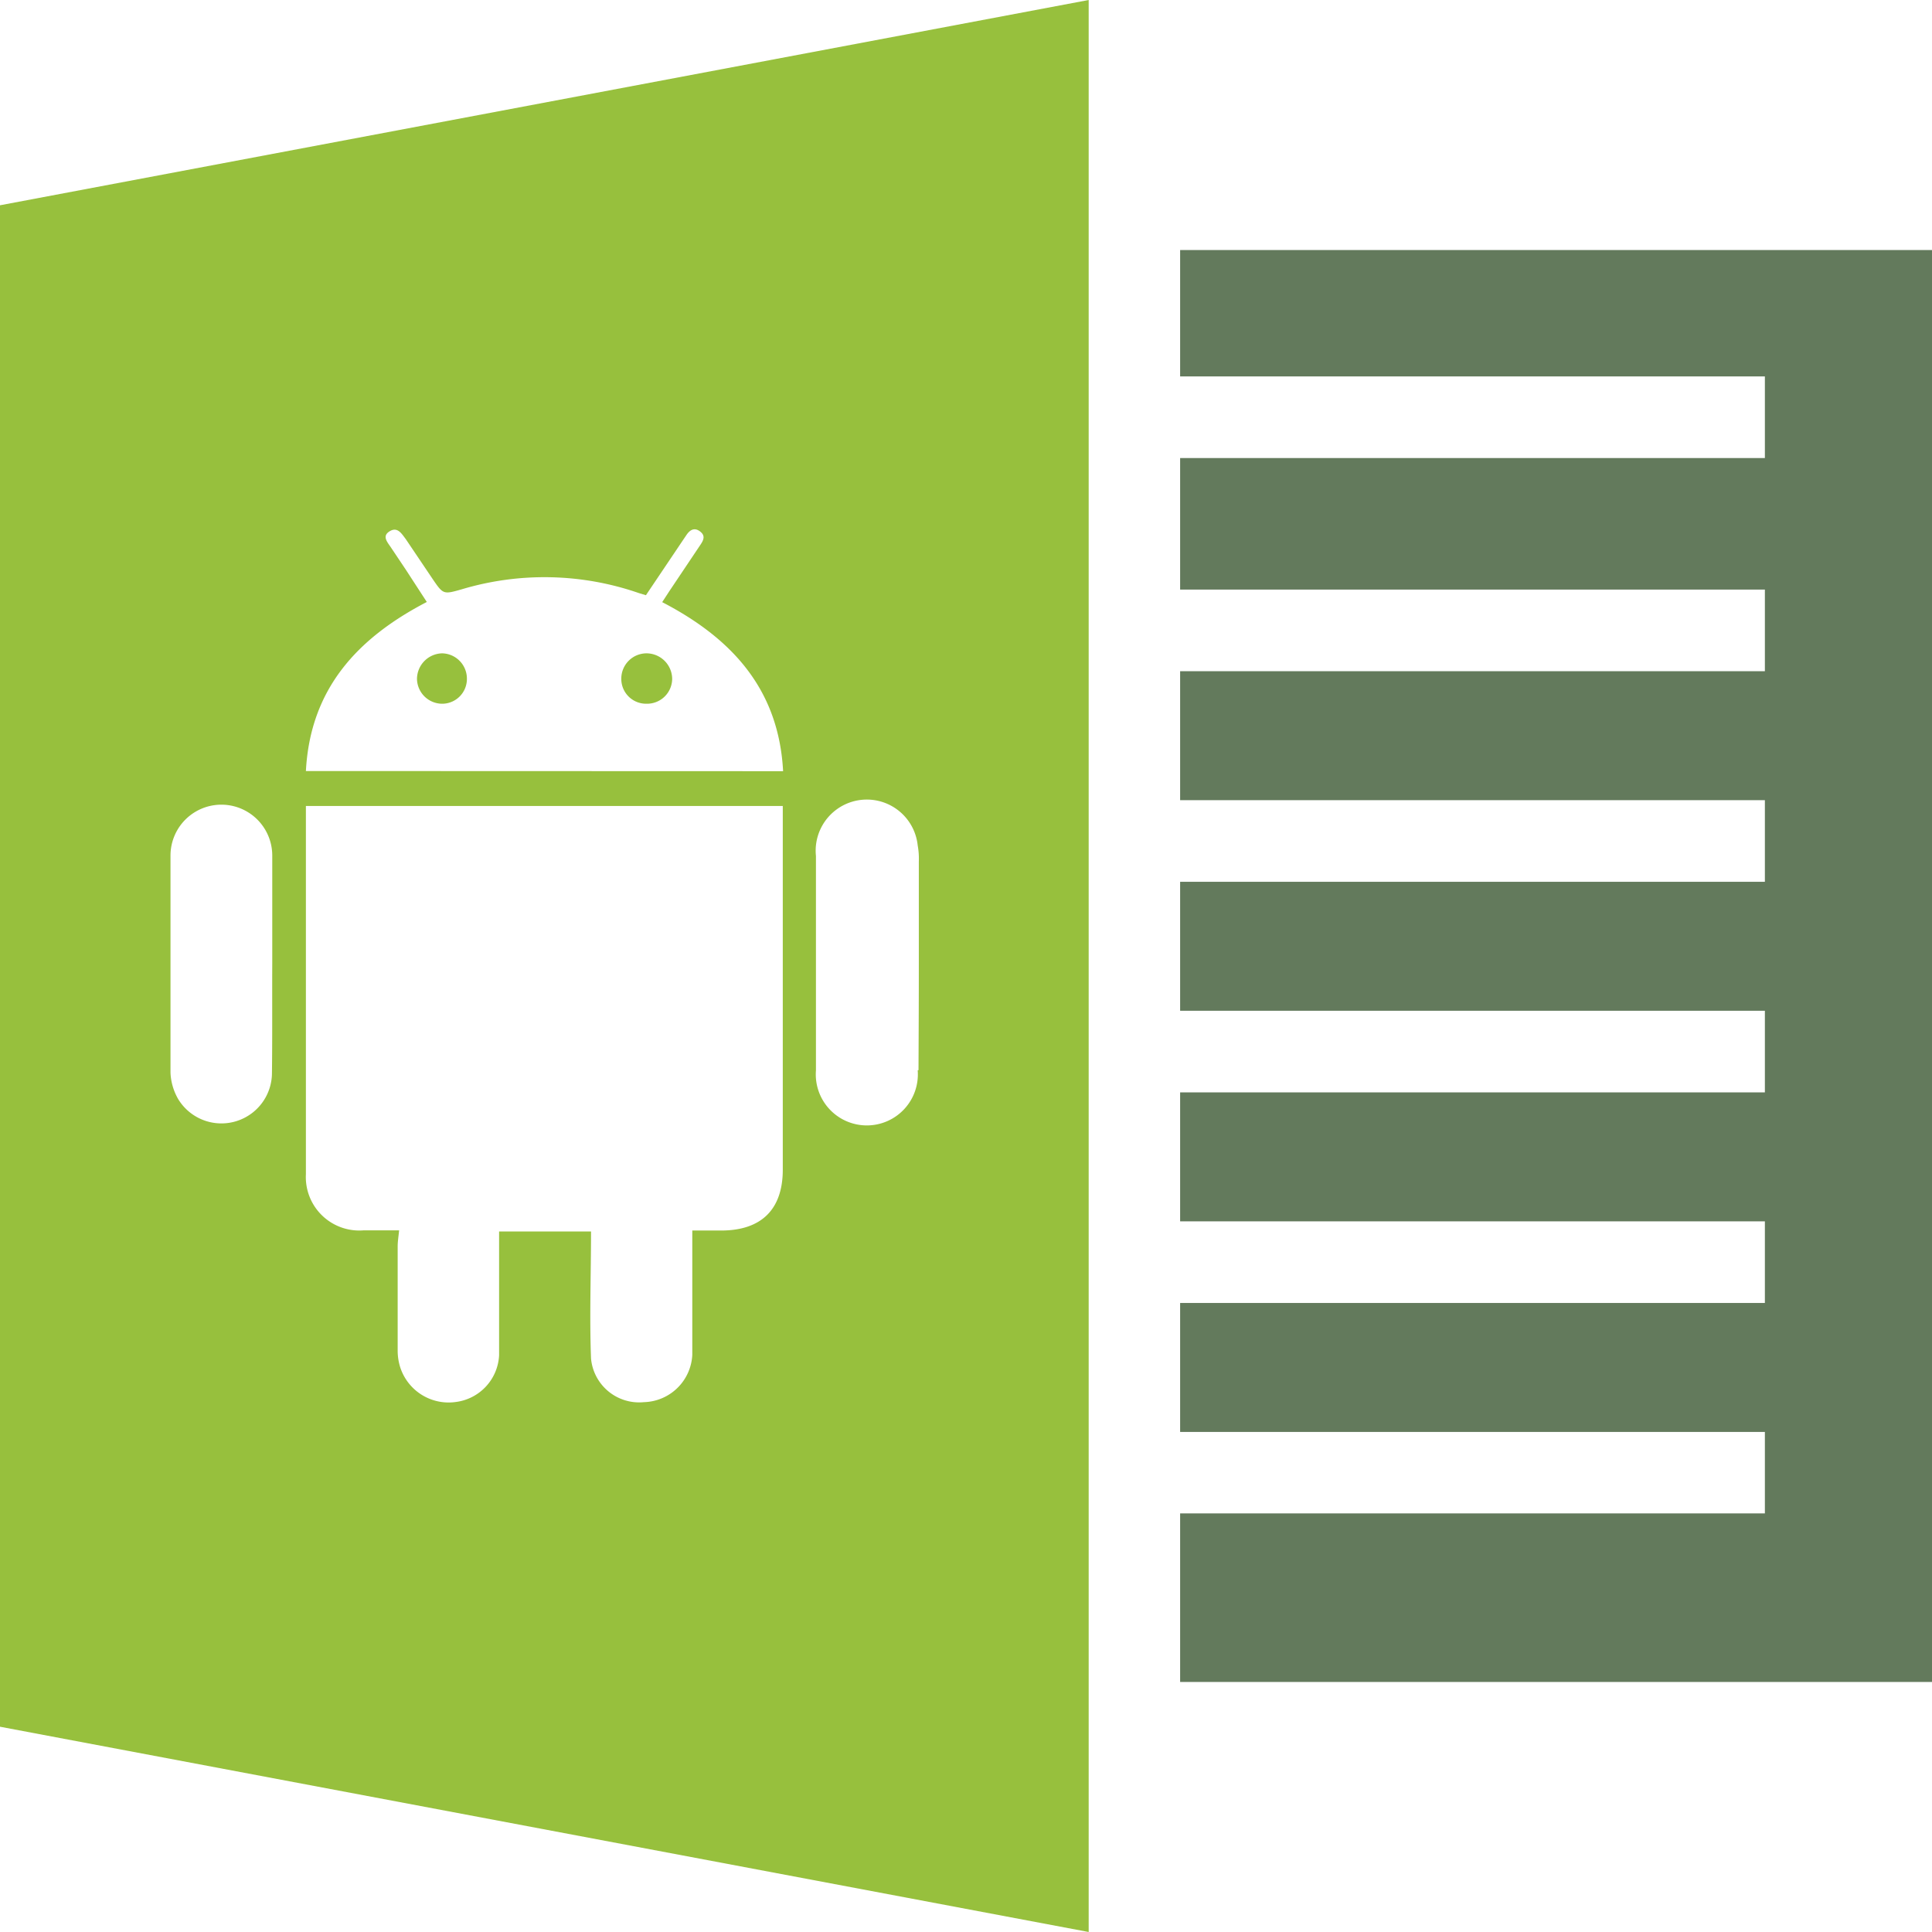 <?xml version="1.0" standalone="no"?><!DOCTYPE svg PUBLIC "-//W3C//DTD SVG 1.1//EN" "http://www.w3.org/Graphics/SVG/1.1/DTD/svg11.dtd"><svg t="1620896209311" class="icon" viewBox="0 0 1024 1024" version="1.1" xmlns="http://www.w3.org/2000/svg" p-id="92784" xmlns:xlink="http://www.w3.org/1999/xlink" width="500" height="500"><defs><style type="text/css"></style></defs><path d="M625.493 132.523v66.987h309.931v43.264H625.493v69.717h309.931v43.264H625.493v68.352h309.931v43.264H625.493v68.352h309.931v43.264H625.493v68.352h309.931v43.264H625.493v68.352h309.931V802.133H625.493v89.344H1024V132.523H625.493z" fill="#637A5C" p-id="92785"></path><path d="M234.325 346.283a13.653 13.653 0 0 0-13.312 13.568 13.397 13.397 0 0 0 13.739 13.141A13.141 13.141 0 0 0 247.467 359.509a13.397 13.397 0 0 0-13.568-13.227z" fill="#97C03D" p-id="92786"></path><path d="M0 108.8v806.4L577.024 1024V0z m144.128 460.8a26.795 26.795 0 0 1-49.664 12.971 30.379 30.379 0 0 1-4.096-13.995V453.461a26.965 26.965 0 0 1 53.931 0v57.515c-0.085 19.797 0.085 39.339-0.171 58.88z m270.763 50.347c0 21.077-11.349 32.256-32.683 32.256H366.933v65.792a26.368 26.368 0 0 1-25.6 25.173 25.6 25.6 0 0 1-28.075-23.125c-0.853-22.272 0-44.544 0-67.328H264.533V718.336a26.283 26.283 0 0 1-22.955 24.747 26.965 26.965 0 0 1-29.44-18.347 29.44 29.44 0 0 1-1.365-8.533v-55.552c0-2.56 0.427-5.12 0.768-8.533h-18.944A28.331 28.331 0 0 1 162.133 622.336V427.179h252.757zM162.133 408.661c2.304-43.435 27.136-70.4 64.085-89.6l-11.093-17.067-7.936-11.861c-1.877-2.816-4.864-5.973-0.683-8.533s6.315 1.195 8.533 4.096l14.08 20.907c5.803 8.533 5.803 8.533 15.701 5.717a152.832 152.832 0 0 1 93.867 2.048l3.669 1.109 19.285-28.672 2.304-3.413c1.792-2.56 4.096-3.925 6.997-1.792s2.133 4.352 0.512 6.827l-16.64 24.832-3.84 5.888c36.693 19.029 61.781 45.995 64.085 89.6z m324.267 158.635a27.051 27.051 0 1 1-53.931 0V453.717a26.965 26.965 0 0 1 53.931-5.632 39.083 39.083 0 0 1 0.597 8.533v54.955c0 18.261-0.085 37.035-0.171 55.637z" fill="#97C03D" p-id="92787"></path><path d="M342.784 346.283a13.397 13.397 0 0 0-13.483 13.312 13.141 13.141 0 0 0 13.312 13.397 13.312 13.312 0 0 0 13.653-13.141 13.653 13.653 0 0 0-13.483-13.568z" fill="#97C03D" p-id="92788"></path></svg>